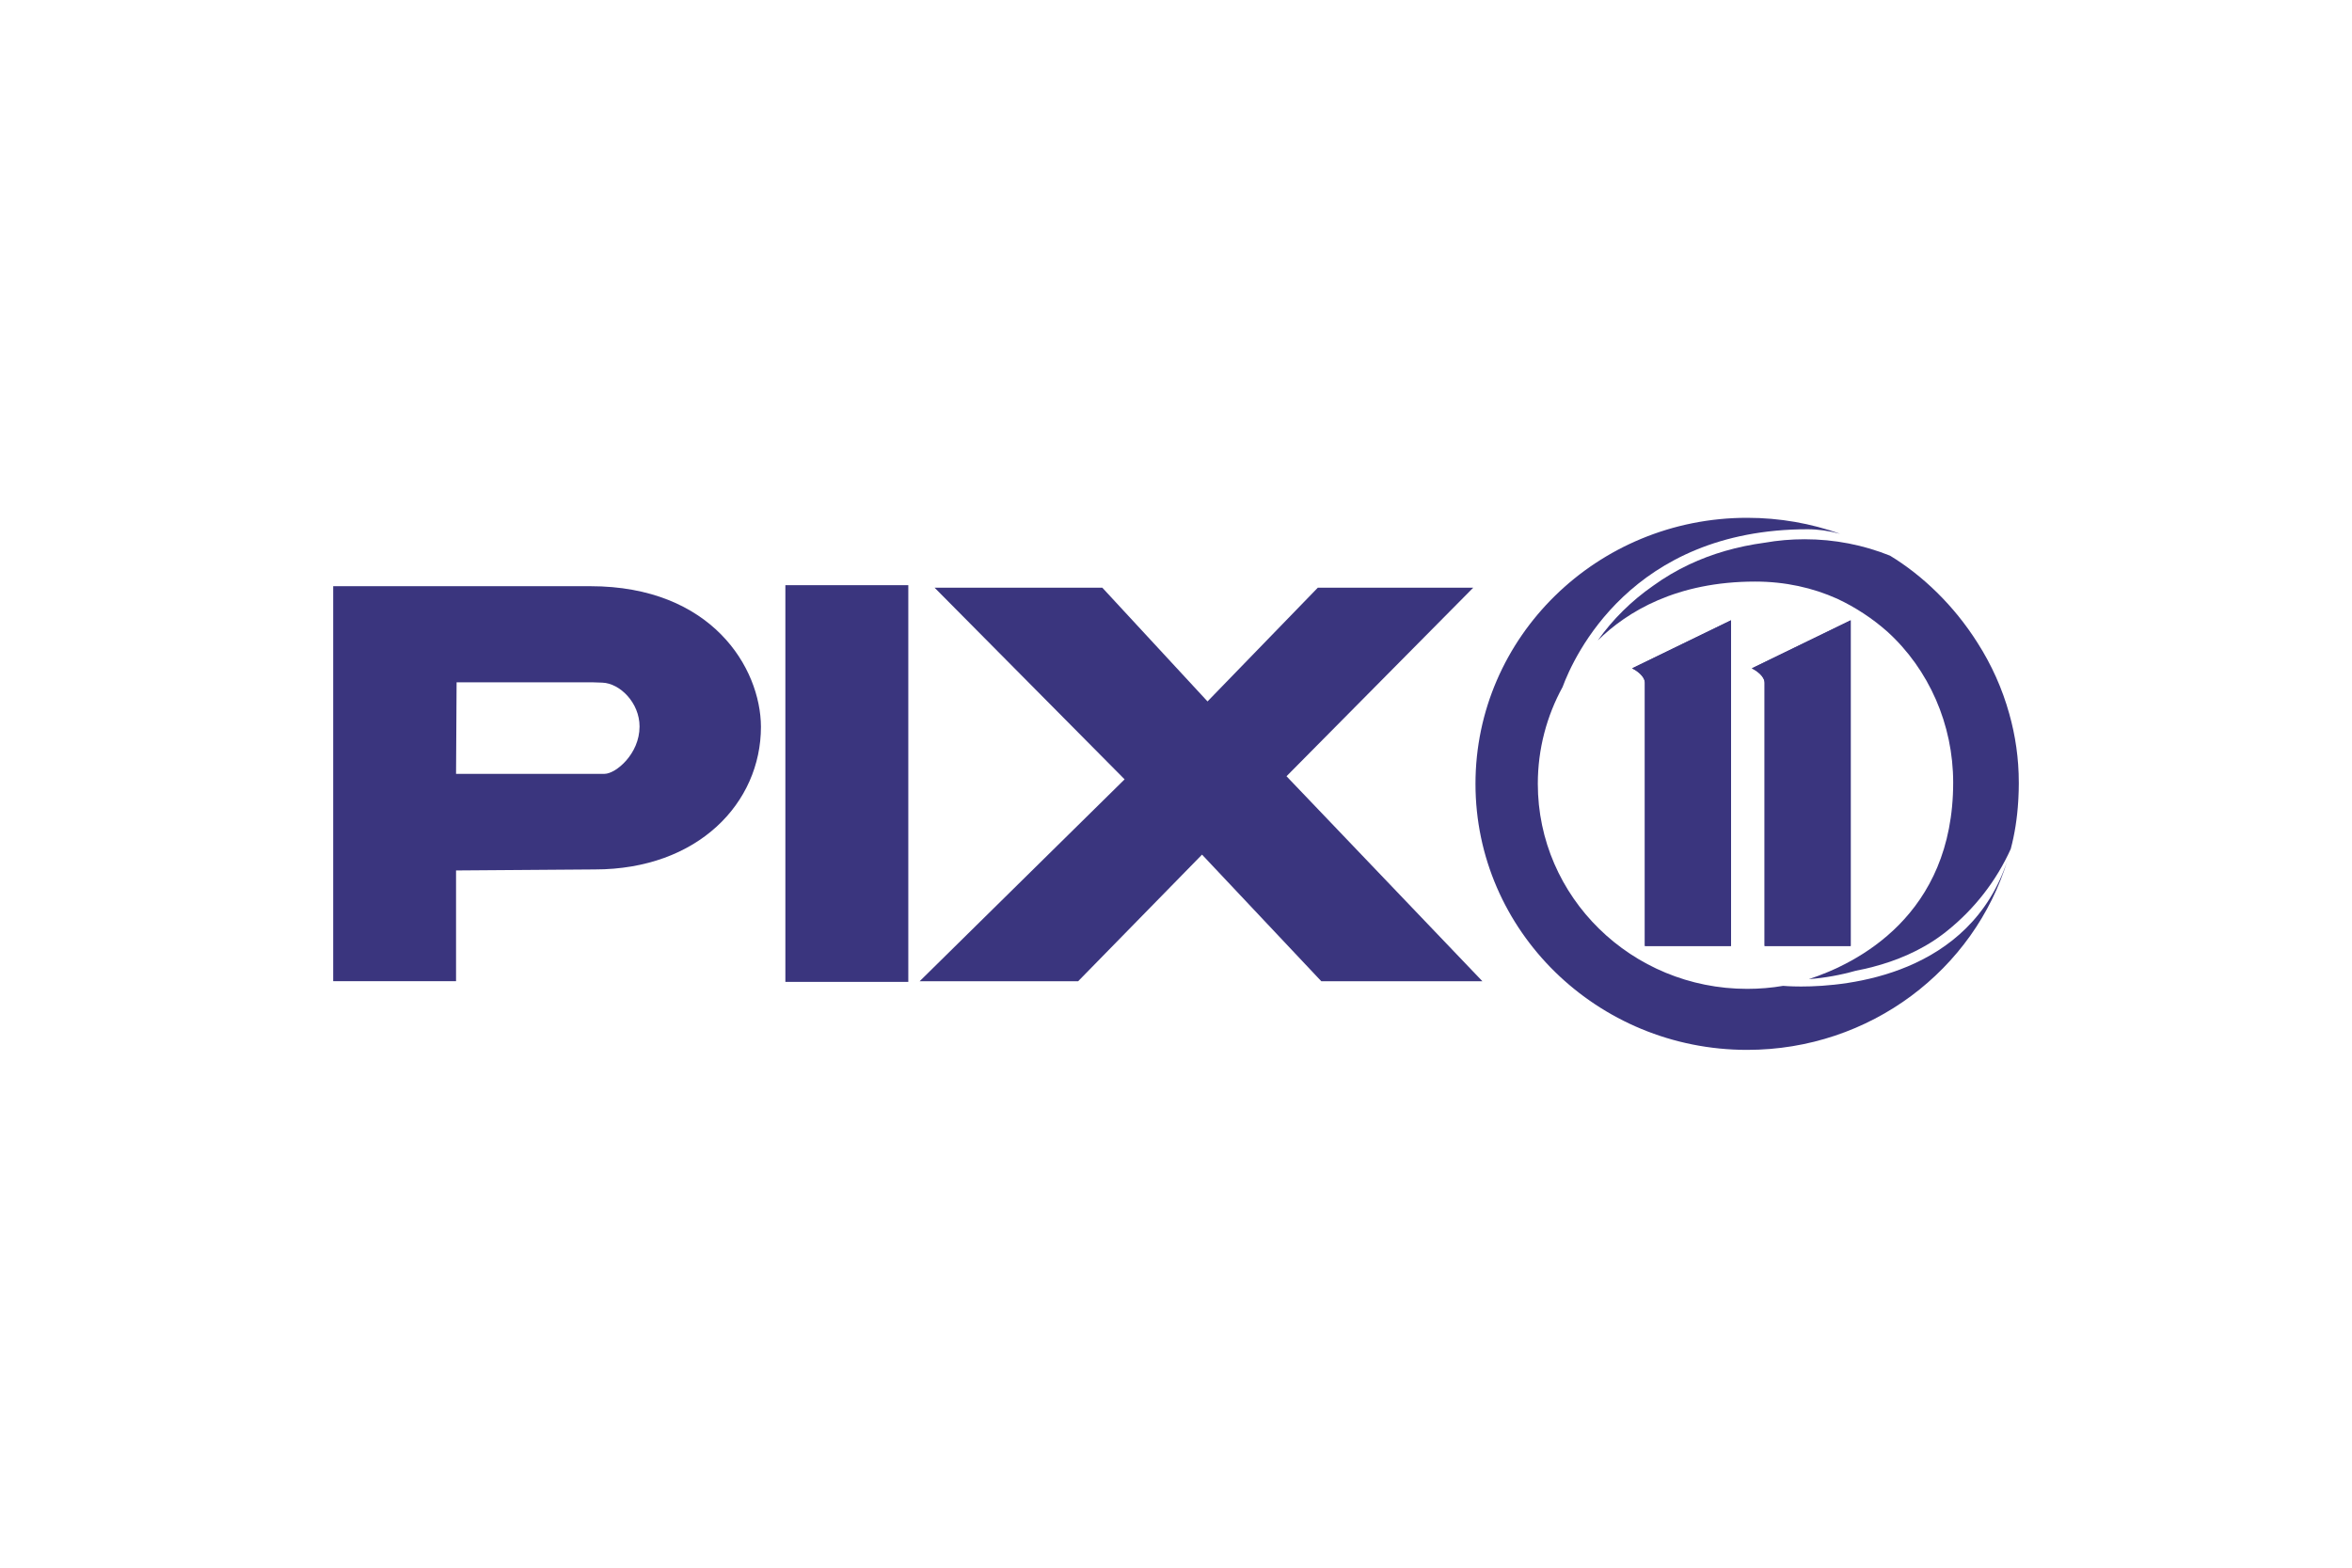 <?xml version="1.0" encoding="UTF-8"?> <svg xmlns="http://www.w3.org/2000/svg" id="Reuters" width="600" height="400" viewBox="0 0 600 400"><defs><style>.cls-1{fill:#3a357e;}</style></defs><path class="cls-1" d="m472.12,158.27v83.09h-21.96v-67.13c0-1.72-2.1-3.15-3.26-3.71l25.22-12.26Zm-30.53,0v83.09h-21.97v-67.13c0-1.72-2.1-3.15-3.26-3.71l25.23-12.26Z"></path><path class="cls-1" d="m150.6,149.57h-65.6v100.79h31.34v-28.26l35.39-.26c26.34,0,42.39-16.96,42.39-36.41-.08-15.03-12.57-35.86-43.53-35.86Zm3.62,47.88h-2.48s-35.4,0-35.4,0l.14-23.36h34.53l2.65.09c4.47.16,9.49,5.12,9.49,11.19,0,7.06-6.12,12.08-8.93,12.08Z"></path><rect class="cls-1" x="200.35" y="149.31" width="31.36" height="101.22"></rect><polygon class="cls-1" points="375.82 149.96 336.17 149.96 308.04 178.97 281.21 149.96 238.42 149.96 286.89 198.85 234.61 250.36 275.04 250.36 306.64 218.06 337.06 250.36 378.16 250.36 328.19 198.06 375.82 149.96"></polygon><path class="cls-1" d="m459.49,251.71c-2.88,0-4.61-.17-4.63-.17h0s.01,0,.03,0c-2.98.51-6.05.77-9.19.77h0c-29.48,0-53.4-23.43-53.4-52.32,0-8.93,2.29-17.34,6.32-24.7,2.83-7.67,17.48-40.25,62.51-40.25,2.65,0,5.44.4,8.3,1.16-7.4-2.64-15.39-4.08-23.72-4.08-38.27,0-69.31,30.39-69.31,67.88s31.04,67.88,69.31,67.88c31.4,0,57.94-20.46,66.45-48.52-9.61,29.46-40.8,32.35-52.65,32.35Z"></path><path class="cls-1" d="m450.15,174.24v67.13h21.96v-83.09l-25.22,12.26c1.16.56,3.26,1.99,3.26,3.71Z"></path><path class="cls-1" d="m419.61,174.24v67.13h21.97v-83.09l-25.23,12.26c1.16.56,3.26,1.99,3.26,3.71Z"></path><path class="cls-1" d="m515,199.67c0-6.13-.87-12-2.43-17.54-1.8-6.48-4.55-12.57-8.11-18.13-6.02-9.53-14.01-17.18-22.31-22.22-6.72-2.7-14.08-4.19-21.79-4.19-3.47,0-6.87.3-10.17.88h0c-6.98.94-13.44,2.8-19.3,5.57-3.25,1.54-6.32,3.35-9.2,5.44-5.5,3.83-10.28,8.55-14.09,13.93,7.5-7.37,20.11-15.02,40.17-15.02,7.65,0,14.68,1.58,20.91,4.38,4.7,2.2,9.02,5.05,12.83,8.43,10.56,9.62,16.75,23.64,16.75,38.46,0,33.98-24.69,46.21-36.83,50.17,4.12-.32,8.13-1.05,11.96-2.14,5.67-1.08,11.94-3,17.77-6.37,1.52-.88,2.95-1.82,4.31-2.84.12-.09.24-.18.36-.27.18-.14.36-.28.54-.42.12-.09.24-.19.35-.28,6.96-5.58,12.55-12.74,16.23-20.91.98-3.68,1.64-7.75,1.91-12.24,0-.02,0-.05,0-.07.01-.23.03-.46.04-.69.06-1.19.1-2.39.1-3.6,0-.06,0-.12,0-.18,0-.05,0-.1,0-.15Z"></path></svg> 